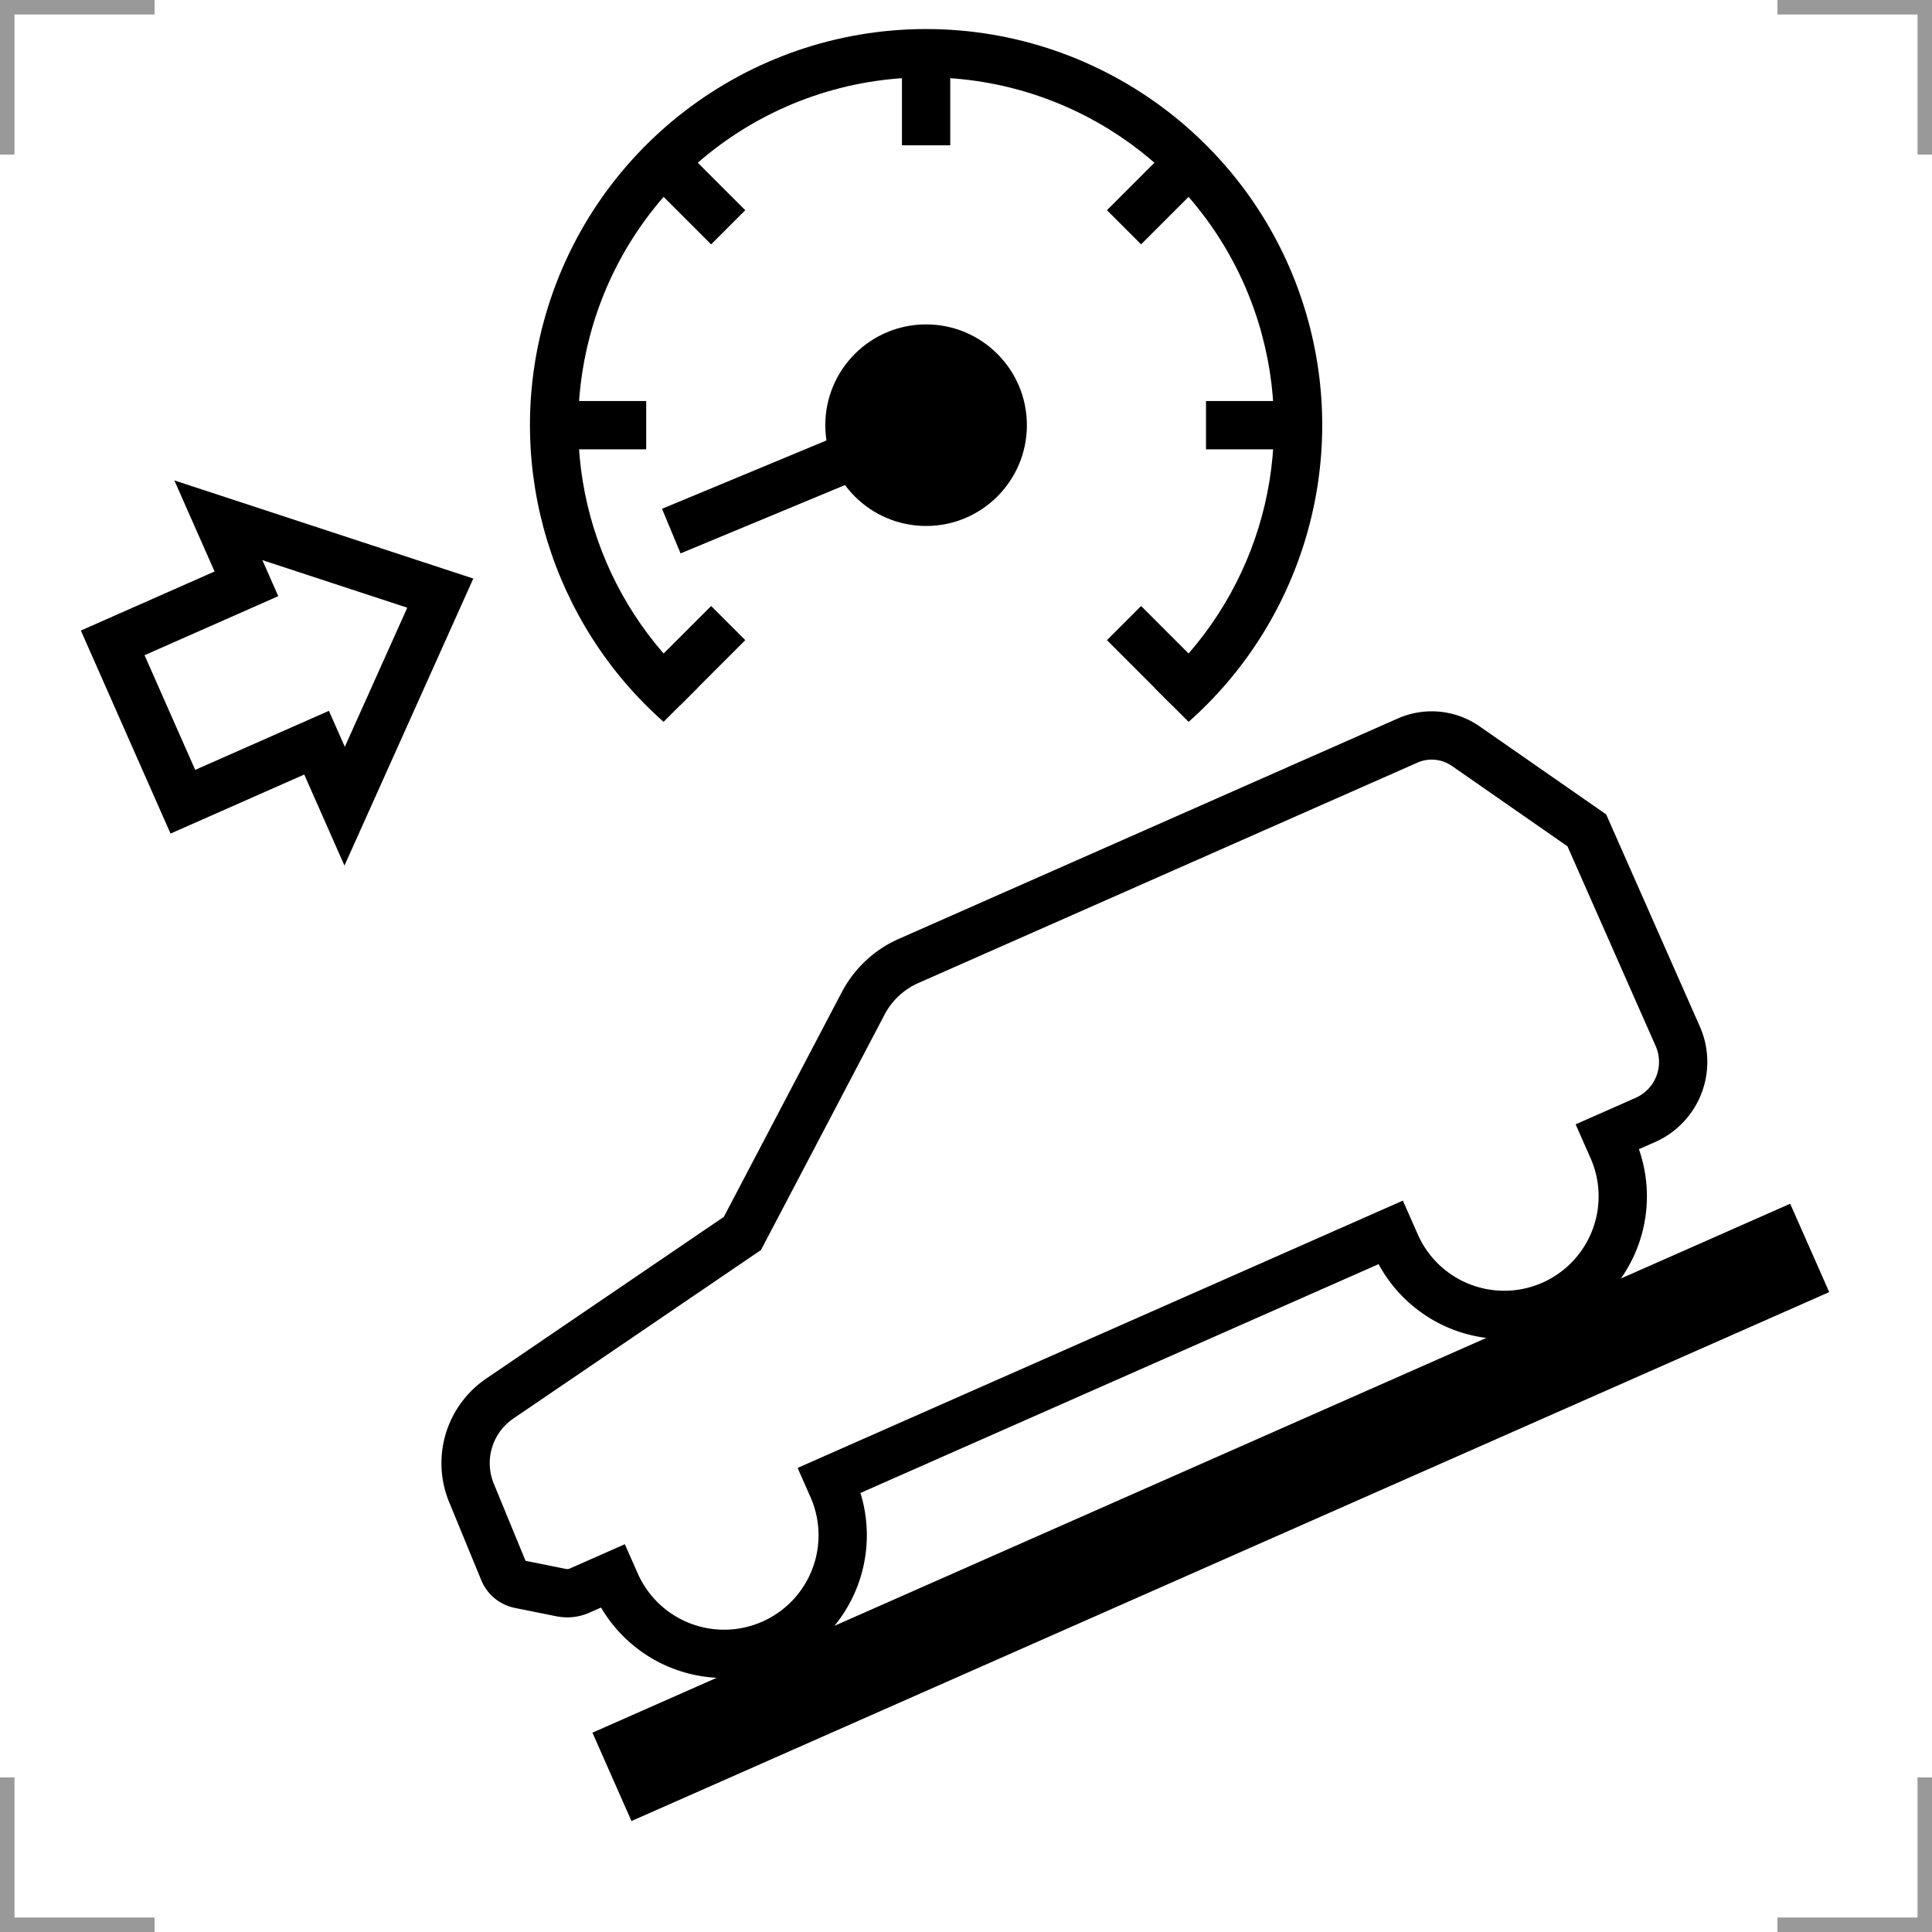 <?xml version="1.0" encoding="UTF-8"?>
<svg width="200" height="200" version="1.1" xmlns="http://www.w3.org/2000/svg">
 <g fill="none">
  <g stroke="#999" stroke-width="3">
   <path d="m0 16v-16h16"/>
   <path d="m200 16v-16h-16"/>
   <path d="m0 184v16h16"/>
   <path d="m200 184v16h-16"/>
  </g>
  <g stroke="#000">
   <path d="m63.732 163.89c1.772 4.011 5.549 6.773 9.909 7.245 4.36 0.472 8.64-1.419 11.228-4.959 2.588-3.54 3.091-8.192 1.32-12.203l-0.325-0.736 58.084-25.651 0.537 1.216c1.772 4.011 5.549 6.773 9.909 7.245 4.36 0.472 8.64-1.419 11.228-4.959 2.588-3.54 3.091-8.192 1.32-12.203l-0.537-1.216 3.921-1.732a6.568 6.568 111.17 0 0 3.355-8.661l-9.415-21.319-12.531-8.716a6.172 6.172 5.496 0 0-6.018-0.579l-51.661 22.815a9.762 9.762 136.94 0 0-4.699 4.392l-12.505 23.819-25.117 17.092a8.085 8.085 106.7 0 0-2.929 9.76l3.329 8.095a2.276 2.276 39.516 0 0 1.655 1.365l4.304 0.867a3.171 3.171 173.78 0 0 1.907-0.208l3.406-1.504 0.325 0.736" stroke-width="5"/>
   <path d="m63.349 183.94 123.99-54.757" stroke-width="10"/>
   <path d="m18.931 82.995 13.841-6.113 2.905 6.578 9.901-22.06-22.974-7.541 2.905 6.578-13.841 6.113 3.631 8.223z" stroke-width="5"/>
  </g>
 </g>
 <g>
  <path d="m72.234 71.184c-10.235-8.892-14.756-22.988-11.15-36.471 4.212-15.749 18.448-26.689 34.75-26.705s30.558 10.896 34.801 26.637c3.639 13.5-0.876 27.631-11.132 36.54l3.541 3.54c11.481-10.158 16.525-26.146 12.419-41.382-4.825-17.901-21.095-30.354-39.635-30.336s-34.784 12.503-39.574 30.414c-4.069 15.217 0.981 31.166 12.439 41.304z"/>
  <circle cx="95.869" cy="44.015" r="10.434"/>
  <g stroke="#000" stroke-width="5">
   <path d="m95.869 5.508v9.534"/>
   <path d="m123.1 16.787-6.742 6.742"/>
   <path d="m134.38 44.015-9.534-5e-6"/>
   <path d="m123.1 71.243-6.742-6.742"/>
   <path d="m68.641 71.243 6.742-6.742"/>
   <path d="m57.362 44.015 9.534 7e-6"/>
   <path d="m68.641 16.787 6.742 6.742"/>
   <path d="m95.869 44.015-26.377 10.964"/>
  </g>
 </g>
</svg>
